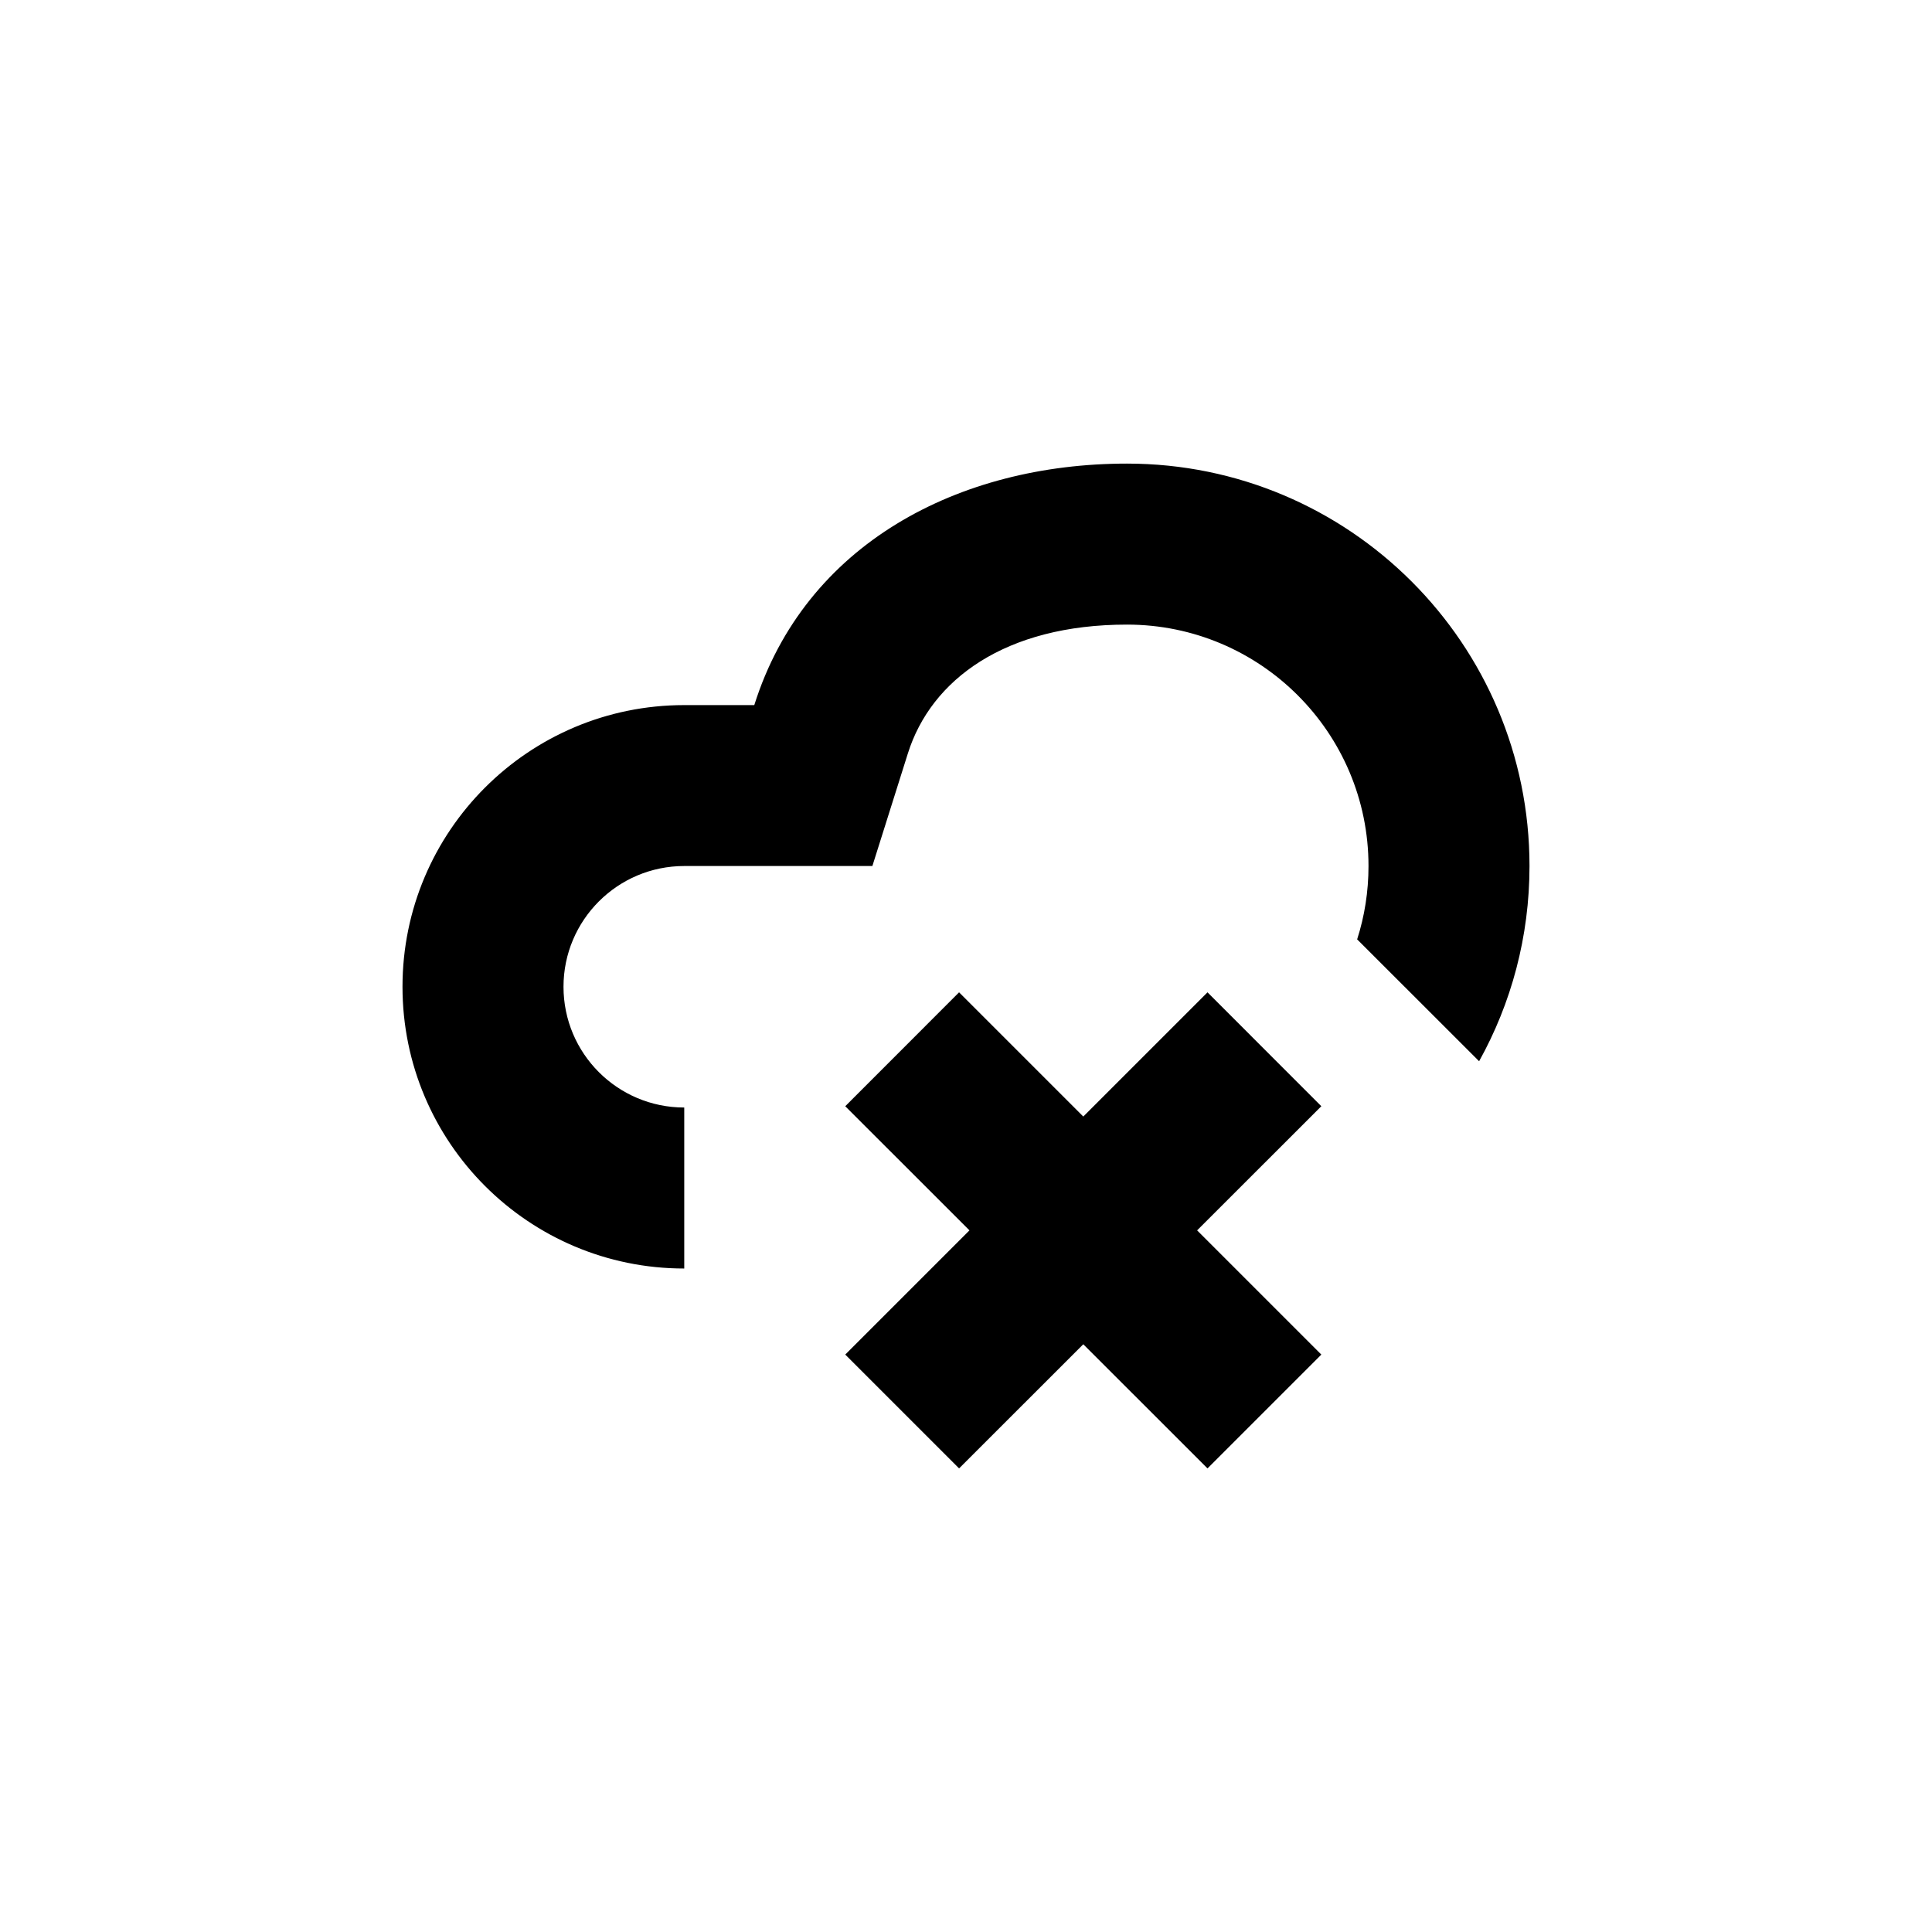 <svg width="24" height="24" viewBox="0 0 24 24" fill="none" xmlns="http://www.w3.org/2000/svg">
<path d="M10.837 10.758H8.5C7.672 10.758 7 11.43 7 12.258C7 13.087 7.672 13.758 8.5 13.758V15.758C6.567 15.758 5 14.191 5 12.258C5 10.325 6.567 8.759 8.5 8.759H9.37C10 6.759 11.908 5.759 14 5.759C16.761 5.759 19 7.997 19 10.758C19 11.638 18.773 12.465 18.374 13.183L16.859 11.669C16.951 11.382 17 11.076 17 10.758C17 9.102 15.657 7.759 14 7.759C12.488 7.759 11.567 8.441 11.278 9.359L10.837 10.758Z" fill="black"/>
<path d="M10.5 13.742L12.043 15.284L10.5 16.827L11.914 18.241L13.457 16.699L15 18.241L16.414 16.827L14.871 15.284L16.414 13.742L15 12.327L13.457 13.87L11.914 12.327L10.5 13.742Z" fill="black"/>
</svg>
